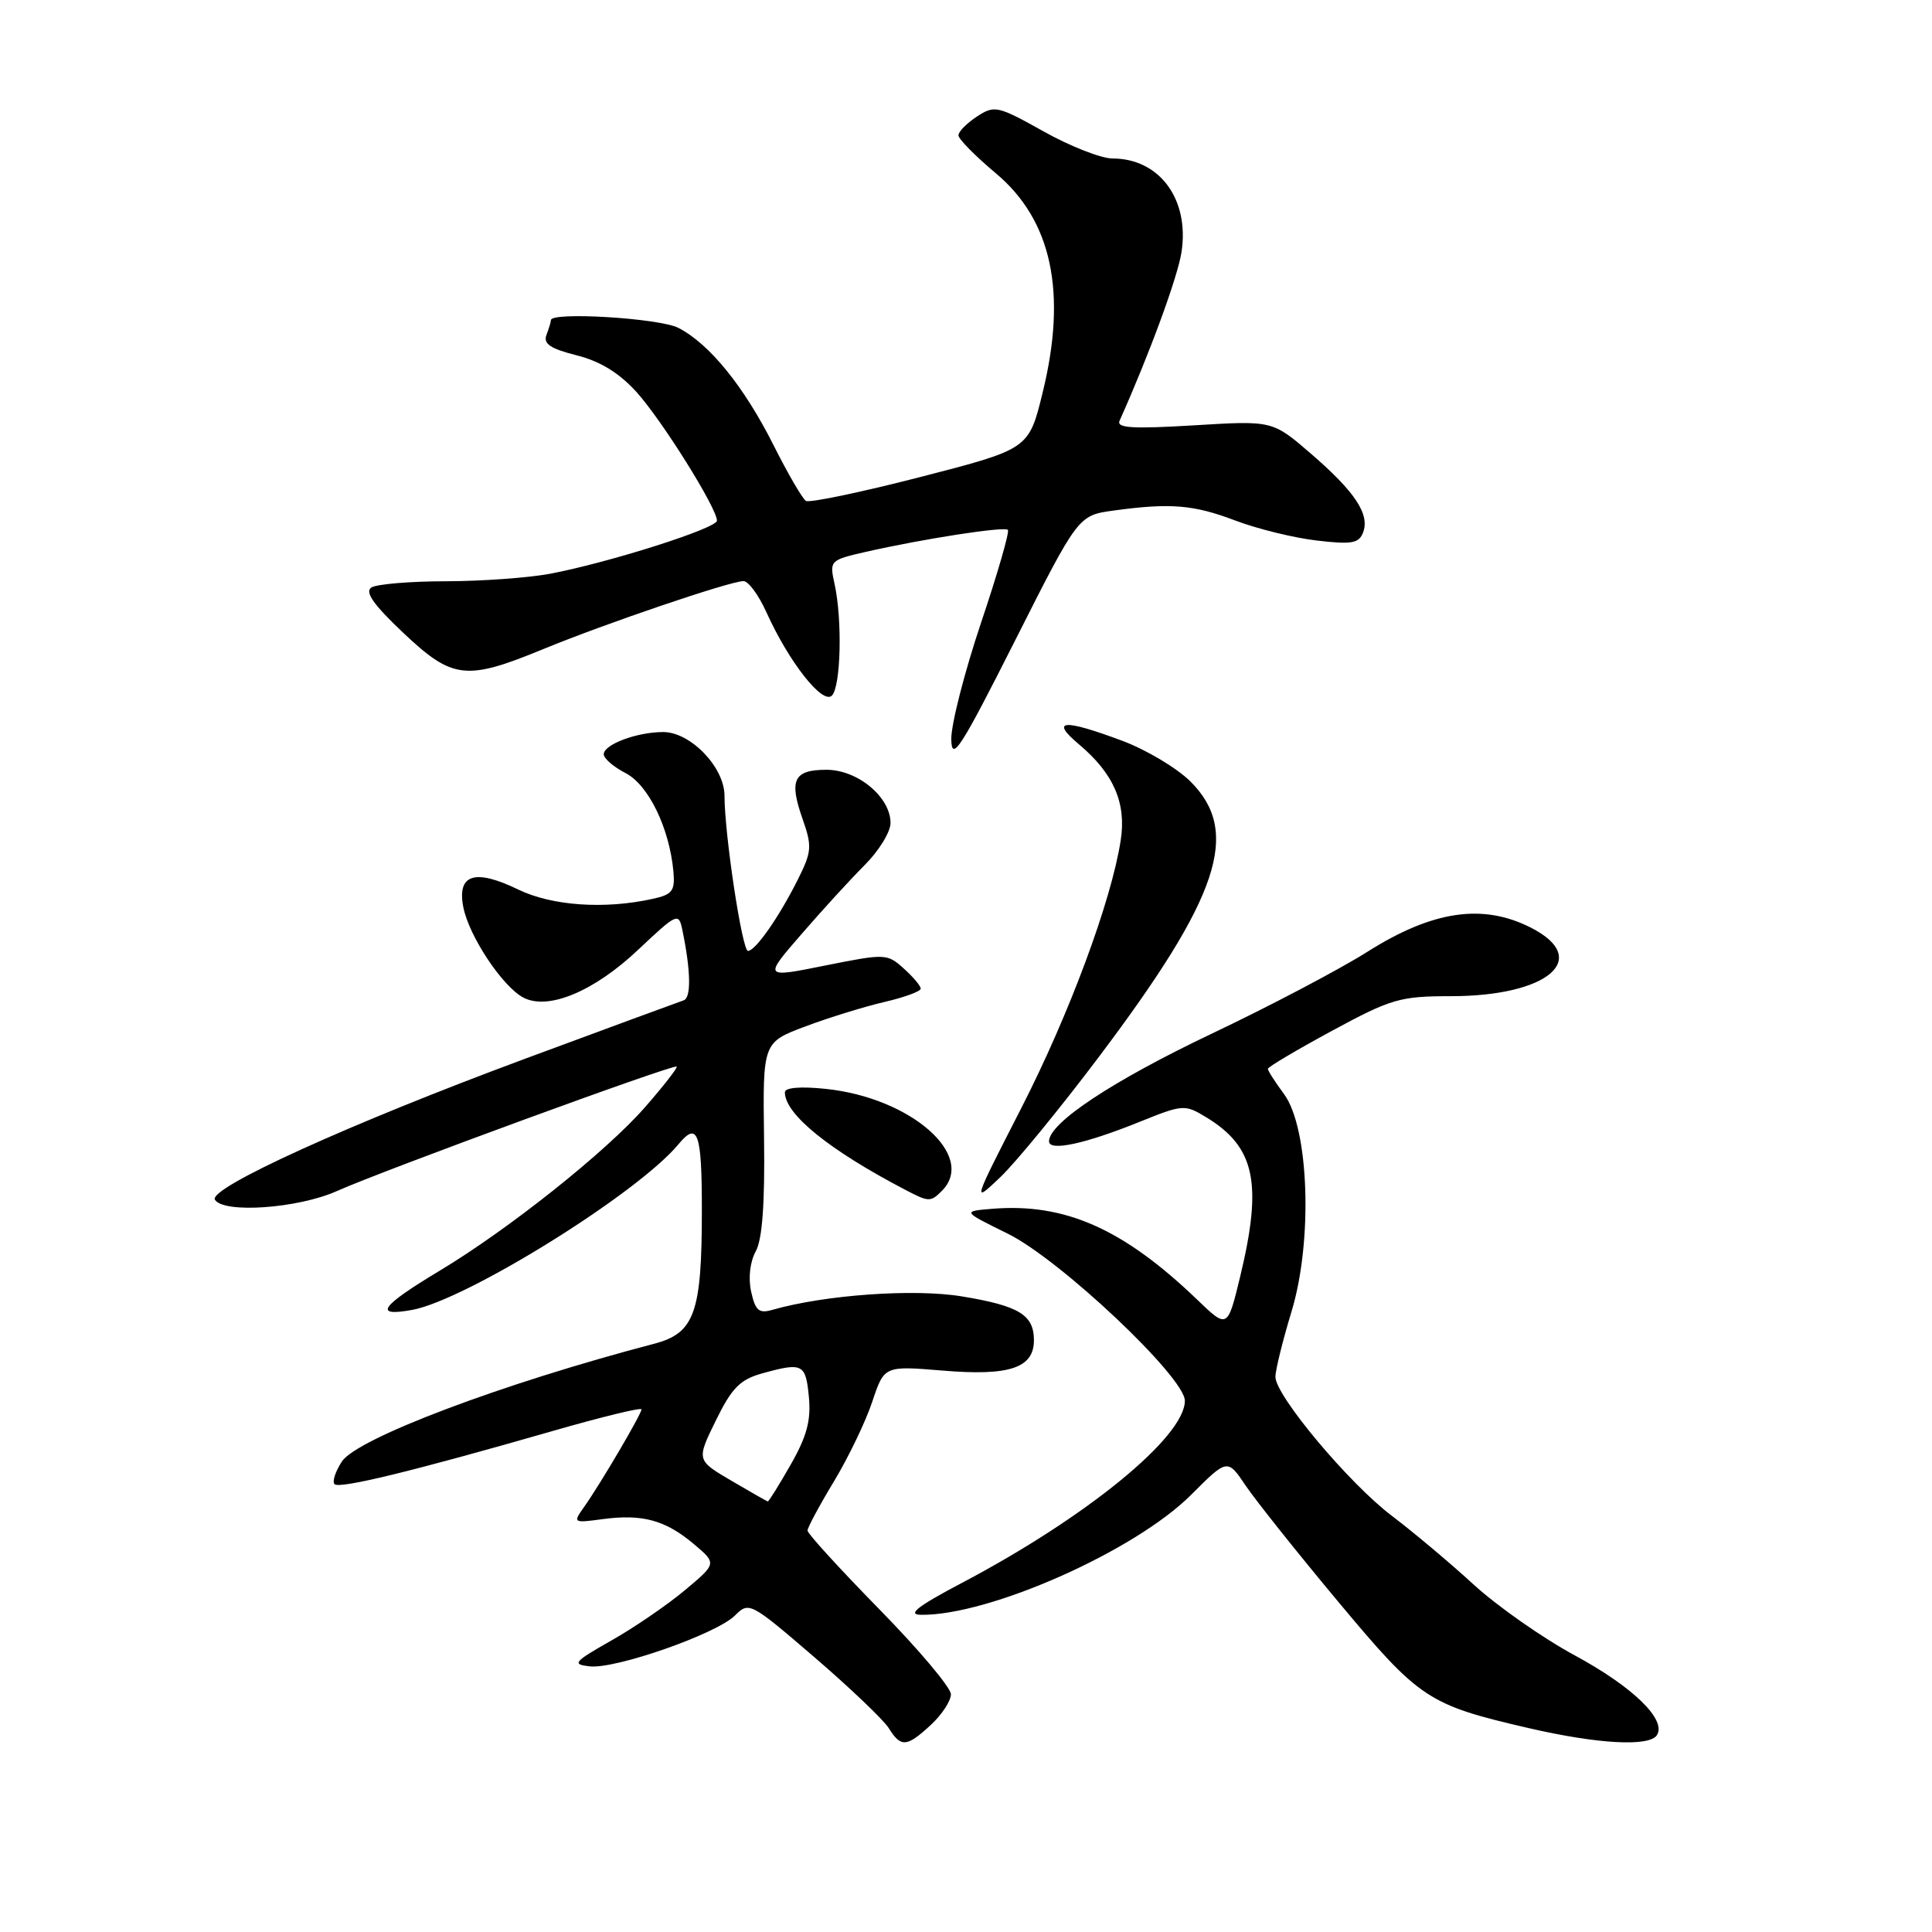 <?xml version="1.0" encoding="UTF-8" standalone="no"?>
<!DOCTYPE svg PUBLIC "-//W3C//DTD SVG 1.1//EN" "http://www.w3.org/Graphics/SVG/1.1/DTD/svg11.dtd" >
<svg xmlns="http://www.w3.org/2000/svg" xmlns:xlink="http://www.w3.org/1999/xlink" version="1.1" viewBox="0 0 256 256">
 <g >
 <path fill="currentColor"
d=" M 123.35 228.55 C 124.81 227.20 126.00 225.38 126.00 224.50 C 126.00 223.62 121.72 218.54 116.50 213.22 C 111.28 207.89 107.00 203.21 107.00 202.81 C 107.00 202.42 108.57 199.49 110.50 196.30 C 112.42 193.11 114.71 188.36 115.58 185.73 C 117.17 180.97 117.17 180.97 124.91 181.61 C 133.75 182.35 137.00 181.27 137.00 177.59 C 137.00 174.23 135.04 173.03 127.46 171.78 C 121.13 170.73 109.31 171.57 102.35 173.56 C 100.56 174.08 100.09 173.67 99.53 171.15 C 99.13 169.34 99.38 167.19 100.14 165.81 C 101.01 164.23 101.36 159.49 101.24 150.81 C 101.07 138.12 101.07 138.12 106.76 135.99 C 109.88 134.82 114.59 133.37 117.22 132.76 C 119.85 132.15 122.00 131.36 122.00 131.00 C 122.00 130.64 120.99 129.44 119.75 128.33 C 117.55 126.35 117.31 126.34 109.33 127.94 C 101.17 129.58 101.17 129.58 106.18 123.80 C 108.93 120.62 112.72 116.48 114.59 114.61 C 116.47 112.73 118.00 110.23 118.00 109.05 C 118.00 105.62 113.65 102.00 109.51 102.00 C 105.17 102.00 104.52 103.34 106.35 108.53 C 107.62 112.14 107.56 112.86 105.74 116.50 C 103.24 121.50 100.10 126.00 99.11 126.00 C 98.34 126.00 96.00 110.53 96.00 105.44 C 96.00 101.67 91.50 97.00 87.88 97.00 C 84.39 97.00 80.00 98.64 80.00 99.95 C 80.00 100.50 81.31 101.63 82.91 102.45 C 85.93 104.02 88.70 109.72 89.23 115.47 C 89.46 118.04 89.10 118.53 86.50 119.10 C 80.10 120.52 73.11 120.03 68.63 117.85 C 62.90 115.07 60.52 115.85 61.40 120.24 C 62.16 124.07 66.57 130.70 69.32 132.17 C 72.60 133.93 78.72 131.38 84.60 125.81 C 89.68 121.02 89.93 120.90 90.40 123.15 C 91.54 128.62 91.61 132.21 90.59 132.55 C 89.99 132.75 80.47 136.25 69.44 140.34 C 46.33 148.91 27.54 157.45 28.48 158.97 C 29.63 160.82 39.46 160.13 44.62 157.83 C 50.89 155.03 89.30 140.96 89.66 141.33 C 89.81 141.48 87.92 143.91 85.45 146.73 C 80.32 152.60 67.41 162.88 58.27 168.37 C 50.40 173.10 49.41 174.51 54.61 173.57 C 61.80 172.25 84.48 158.15 89.89 151.63 C 92.46 148.53 93.00 150.04 93.00 160.35 C 93.00 173.98 92.04 176.65 86.66 178.06 C 66.61 183.31 47.31 190.59 45.30 193.66 C 44.44 194.98 44.00 196.33 44.33 196.66 C 44.98 197.31 54.68 194.95 73.25 189.61 C 79.71 187.75 85.00 186.46 85.00 186.75 C 85.00 187.37 79.52 196.69 77.41 199.66 C 75.89 201.80 75.93 201.82 79.88 201.29 C 85.11 200.59 88.16 201.42 91.92 204.58 C 94.99 207.17 94.99 207.17 90.74 210.72 C 88.41 212.67 84.03 215.67 81.00 217.38 C 76.02 220.21 75.75 220.53 78.12 220.80 C 81.52 221.20 94.95 216.50 97.39 214.06 C 99.24 212.20 99.44 212.31 107.89 219.57 C 112.62 223.64 117.07 227.88 117.76 228.98 C 119.38 231.58 120.14 231.52 123.35 228.55 Z  M 219.56 229.90 C 220.83 227.85 216.36 223.51 208.67 219.35 C 204.45 217.07 198.41 212.84 195.25 209.95 C 192.09 207.05 187.23 202.98 184.46 200.88 C 178.78 196.60 169.00 184.93 169.00 182.44 C 169.00 181.54 169.96 177.65 171.13 173.80 C 173.98 164.42 173.46 149.47 170.14 144.97 C 168.96 143.38 168.00 141.88 168.00 141.63 C 168.00 141.38 171.82 139.12 176.49 136.59 C 184.35 132.34 185.52 132.00 192.24 132.00 C 205.12 132.00 210.93 127.04 202.87 122.93 C 196.50 119.68 189.85 120.65 181.23 126.09 C 177.55 128.42 168.21 133.34 160.47 137.01 C 147.41 143.23 139.00 148.79 139.00 151.23 C 139.00 152.60 143.76 151.58 151.03 148.64 C 156.76 146.33 156.99 146.32 159.84 148.05 C 166.30 151.98 167.32 156.76 164.33 169.15 C 162.65 176.08 162.65 176.08 158.58 172.16 C 148.84 162.82 141.11 159.39 131.50 160.17 C 127.50 160.50 127.50 160.50 133.50 163.45 C 140.43 166.85 157.00 182.48 157.00 185.61 C 157.00 190.39 144.00 201.02 127.50 209.72 C 121.56 212.85 120.15 213.95 122.04 213.97 C 131.11 214.08 150.39 205.51 157.82 198.08 C 162.64 193.26 162.64 193.26 165.07 196.87 C 166.41 198.85 171.93 205.78 177.34 212.26 C 188.11 225.16 189.20 225.89 202.50 228.97 C 211.74 231.11 218.59 231.48 219.56 229.90 Z  M 124.80 157.80 C 129.46 153.14 120.68 145.44 109.39 144.28 C 106.08 143.93 104.00 144.11 104.00 144.73 C 104.00 147.64 109.88 152.40 120.00 157.68 C 123.07 159.29 123.31 159.29 124.80 157.80 Z  M 145.64 140.00 C 161.61 118.80 164.45 110.24 157.75 103.56 C 155.96 101.78 151.90 99.35 148.71 98.16 C 140.87 95.23 139.10 95.37 142.96 98.62 C 147.56 102.49 149.27 106.40 148.50 111.34 C 147.27 119.37 141.66 134.47 135.28 146.92 C 128.84 159.50 128.84 159.50 132.53 156.00 C 134.56 154.07 140.46 146.88 145.64 140.00 Z  M 147.57 67.65 C 155.08 66.62 158.16 66.87 163.73 68.99 C 166.61 70.08 171.44 71.27 174.46 71.62 C 179.09 72.17 180.06 72.00 180.61 70.57 C 181.54 68.16 179.56 65.17 173.70 60.11 C 168.61 55.72 168.61 55.72 158.20 56.36 C 150.07 56.85 147.91 56.72 148.35 55.75 C 152.26 47.03 156.07 36.67 156.56 33.38 C 157.62 26.39 153.63 21.00 147.41 21.00 C 145.92 21.00 141.81 19.39 138.29 17.42 C 132.19 14.01 131.78 13.92 129.45 15.44 C 128.10 16.33 127.00 17.44 127.00 17.93 C 127.00 18.42 129.22 20.67 131.94 22.95 C 139.37 29.17 141.42 38.72 138.16 52.00 C 136.33 59.50 136.33 59.50 121.98 63.20 C 114.09 65.23 107.25 66.66 106.79 66.37 C 106.33 66.09 104.39 62.76 102.49 58.97 C 98.57 51.19 94.02 45.58 89.90 43.45 C 87.41 42.16 73.00 41.28 73.00 42.42 C 73.00 42.65 72.73 43.53 72.41 44.38 C 71.96 45.55 72.92 46.20 76.40 47.08 C 79.54 47.87 82.04 49.41 84.36 51.97 C 87.74 55.72 95.00 67.33 95.00 68.99 C 95.00 70.00 80.75 74.53 72.92 76.02 C 70.06 76.56 63.85 77.01 59.11 77.02 C 54.38 77.02 49.92 77.40 49.22 77.84 C 48.30 78.43 49.47 80.10 53.41 83.83 C 59.96 90.02 61.73 90.23 71.96 86.02 C 80.18 82.63 96.76 77.00 98.52 77.00 C 99.17 77.00 100.54 78.87 101.57 81.16 C 104.54 87.73 109.00 93.40 110.23 92.17 C 111.42 90.98 111.63 82.11 110.58 77.36 C 109.90 74.28 109.98 74.21 114.70 73.13 C 122.26 71.41 133.07 69.73 133.55 70.21 C 133.79 70.45 132.19 75.99 129.99 82.53 C 127.80 89.06 126.02 96.00 126.05 97.95 C 126.10 101.02 127.24 99.26 134.49 84.90 C 142.87 68.29 142.87 68.29 147.57 67.65 Z  M 96.89 196.19 C 92.28 193.48 92.28 193.48 94.85 188.23 C 96.96 183.92 98.06 182.80 100.96 181.99 C 106.36 180.49 106.76 180.69 107.18 185.09 C 107.48 188.21 106.91 190.33 104.76 194.09 C 103.22 196.79 101.86 198.98 101.73 198.95 C 101.60 198.92 99.43 197.68 96.89 196.19 Z "/>
</g>
</svg>